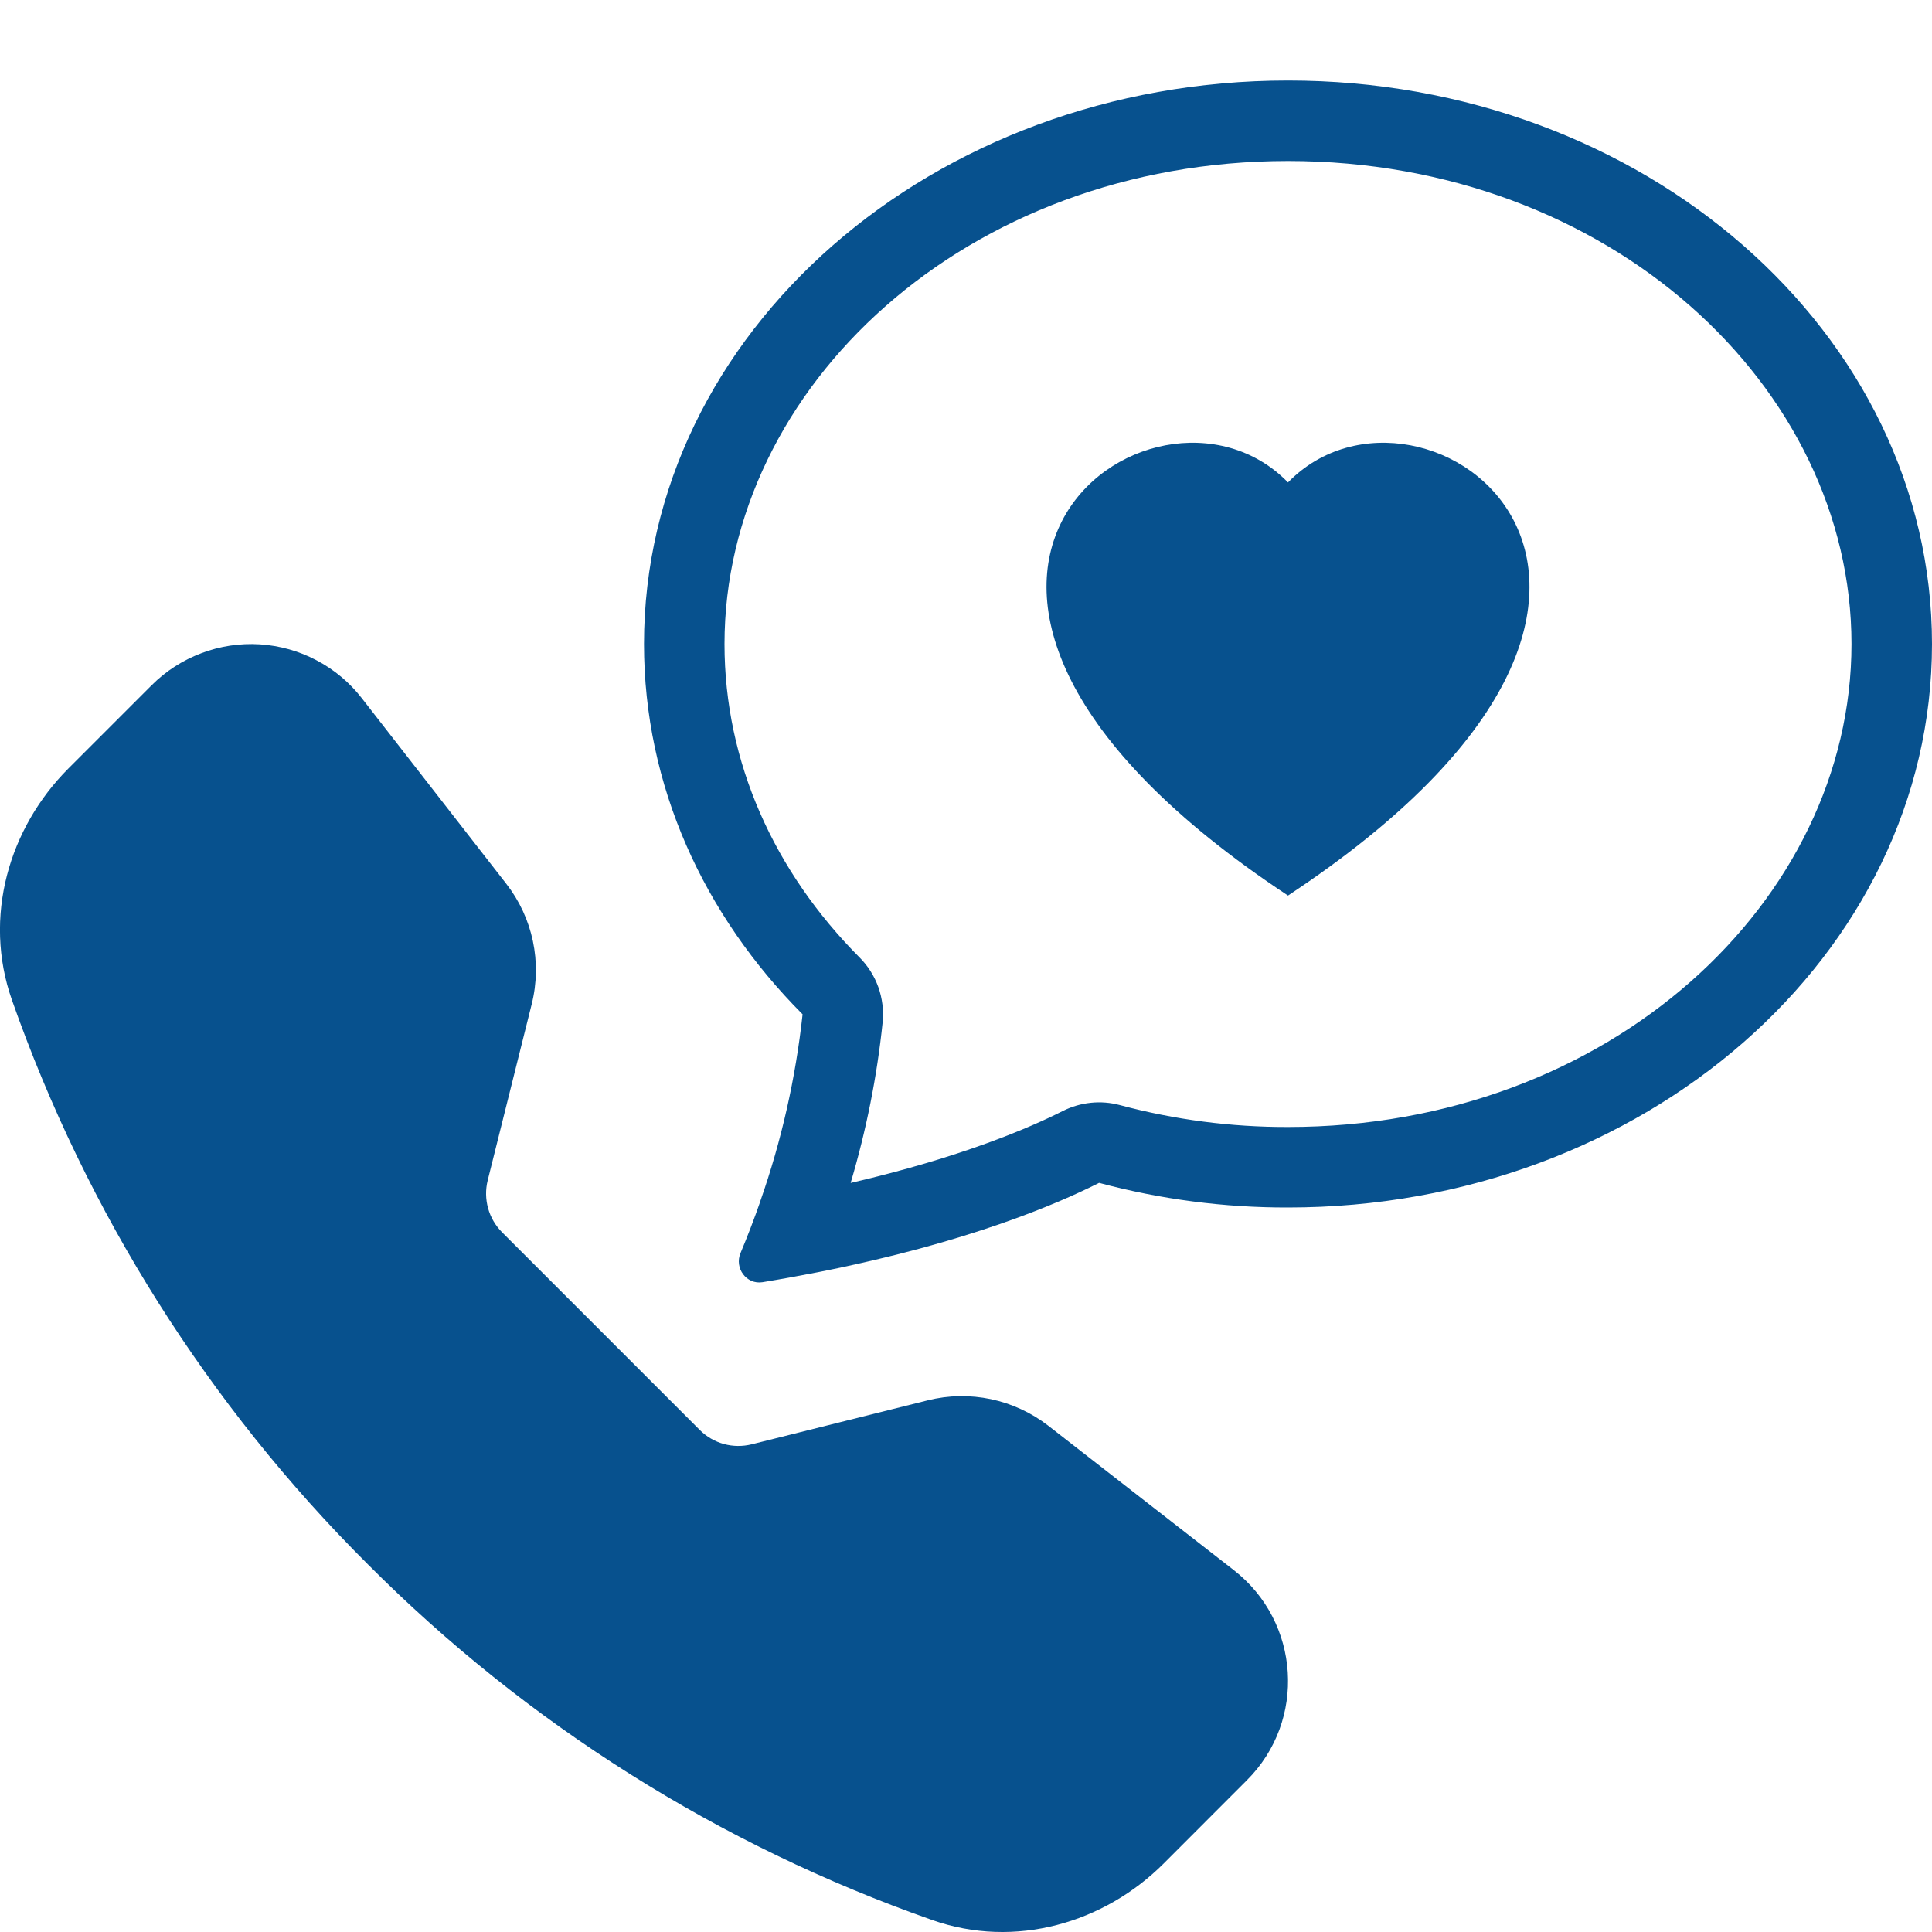 <svg width="24" height="24" viewBox="0 0 24 24" fill="none" xmlns="http://www.w3.org/2000/svg">
<path fill-rule="evenodd" clip-rule="evenodd" d="M10.965 12.695C10.979 12.549 10.96 12.401 10.911 12.262C10.861 12.124 10.782 11.998 10.678 11.894C9.618 10.83 9 9.468 9 8C9 4.808 12.004 2 16 2C19.996 2 23 4.808 23 8C23 11.192 19.996 14 16 14C15.295 14.002 14.593 13.91 13.912 13.728C13.674 13.664 13.421 13.691 13.201 13.802C12.814 13.998 11.961 14.372 10.567 14.695C10.761 14.042 10.895 13.373 10.965 12.695ZM10.165 15.803L10.185 15.799C12.015 15.436 13.133 14.957 13.653 14.694C14.418 14.899 15.208 15.002 16 15C20.418 15 24 11.866 24 8C24 4.134 20.418 1 16 1C11.582 1 8 4.134 8 8C8 9.76 8.743 11.37 9.97 12.6C9.884 13.39 9.709 14.168 9.446 14.918L9.443 14.929C9.368 15.144 9.287 15.356 9.199 15.566C9.12 15.752 9.273 15.96 9.472 15.928C9.704 15.89 9.935 15.848 10.165 15.803ZM16 5.993C17.664 4.282 21.825 7.276 16 11.125C10.175 7.275 14.336 4.282 16 5.993Z" fill="#07518E"/>
<g clip-path="url(#clip0_134_6)">
<path fill-rule="evenodd" clip-rule="evenodd" d="M1.885 8.511C2.06 8.336 2.271 8.201 2.502 8.114C2.733 8.026 2.98 7.989 3.227 8.004C3.474 8.02 3.715 8.087 3.933 8.203C4.152 8.318 4.344 8.479 4.495 8.674L6.29 10.98C6.619 11.403 6.735 11.954 6.605 12.474L6.058 14.664C6.03 14.778 6.032 14.896 6.063 15.009C6.094 15.122 6.154 15.224 6.236 15.307L8.693 17.764C8.776 17.847 8.879 17.907 8.992 17.938C9.105 17.969 9.224 17.97 9.337 17.942L11.527 17.395C11.783 17.331 12.051 17.327 12.31 17.381C12.568 17.436 12.811 17.548 13.021 17.71L15.326 19.504C16.155 20.149 16.232 21.374 15.489 22.115L14.456 23.149C13.716 23.889 12.61 24.214 11.579 23.851C8.939 22.924 6.543 21.413 4.568 19.431C2.587 17.457 1.076 15.061 0.148 12.422C-0.214 11.392 0.111 10.285 0.851 9.545L1.885 8.511Z" fill="#07518E"/>
</g>
<defs>
<clipPath id="clip0_134_6">
<rect width="16" height="16" fill="white" transform="translate(0 8)"/>
</clipPath>
</defs>
</svg>
